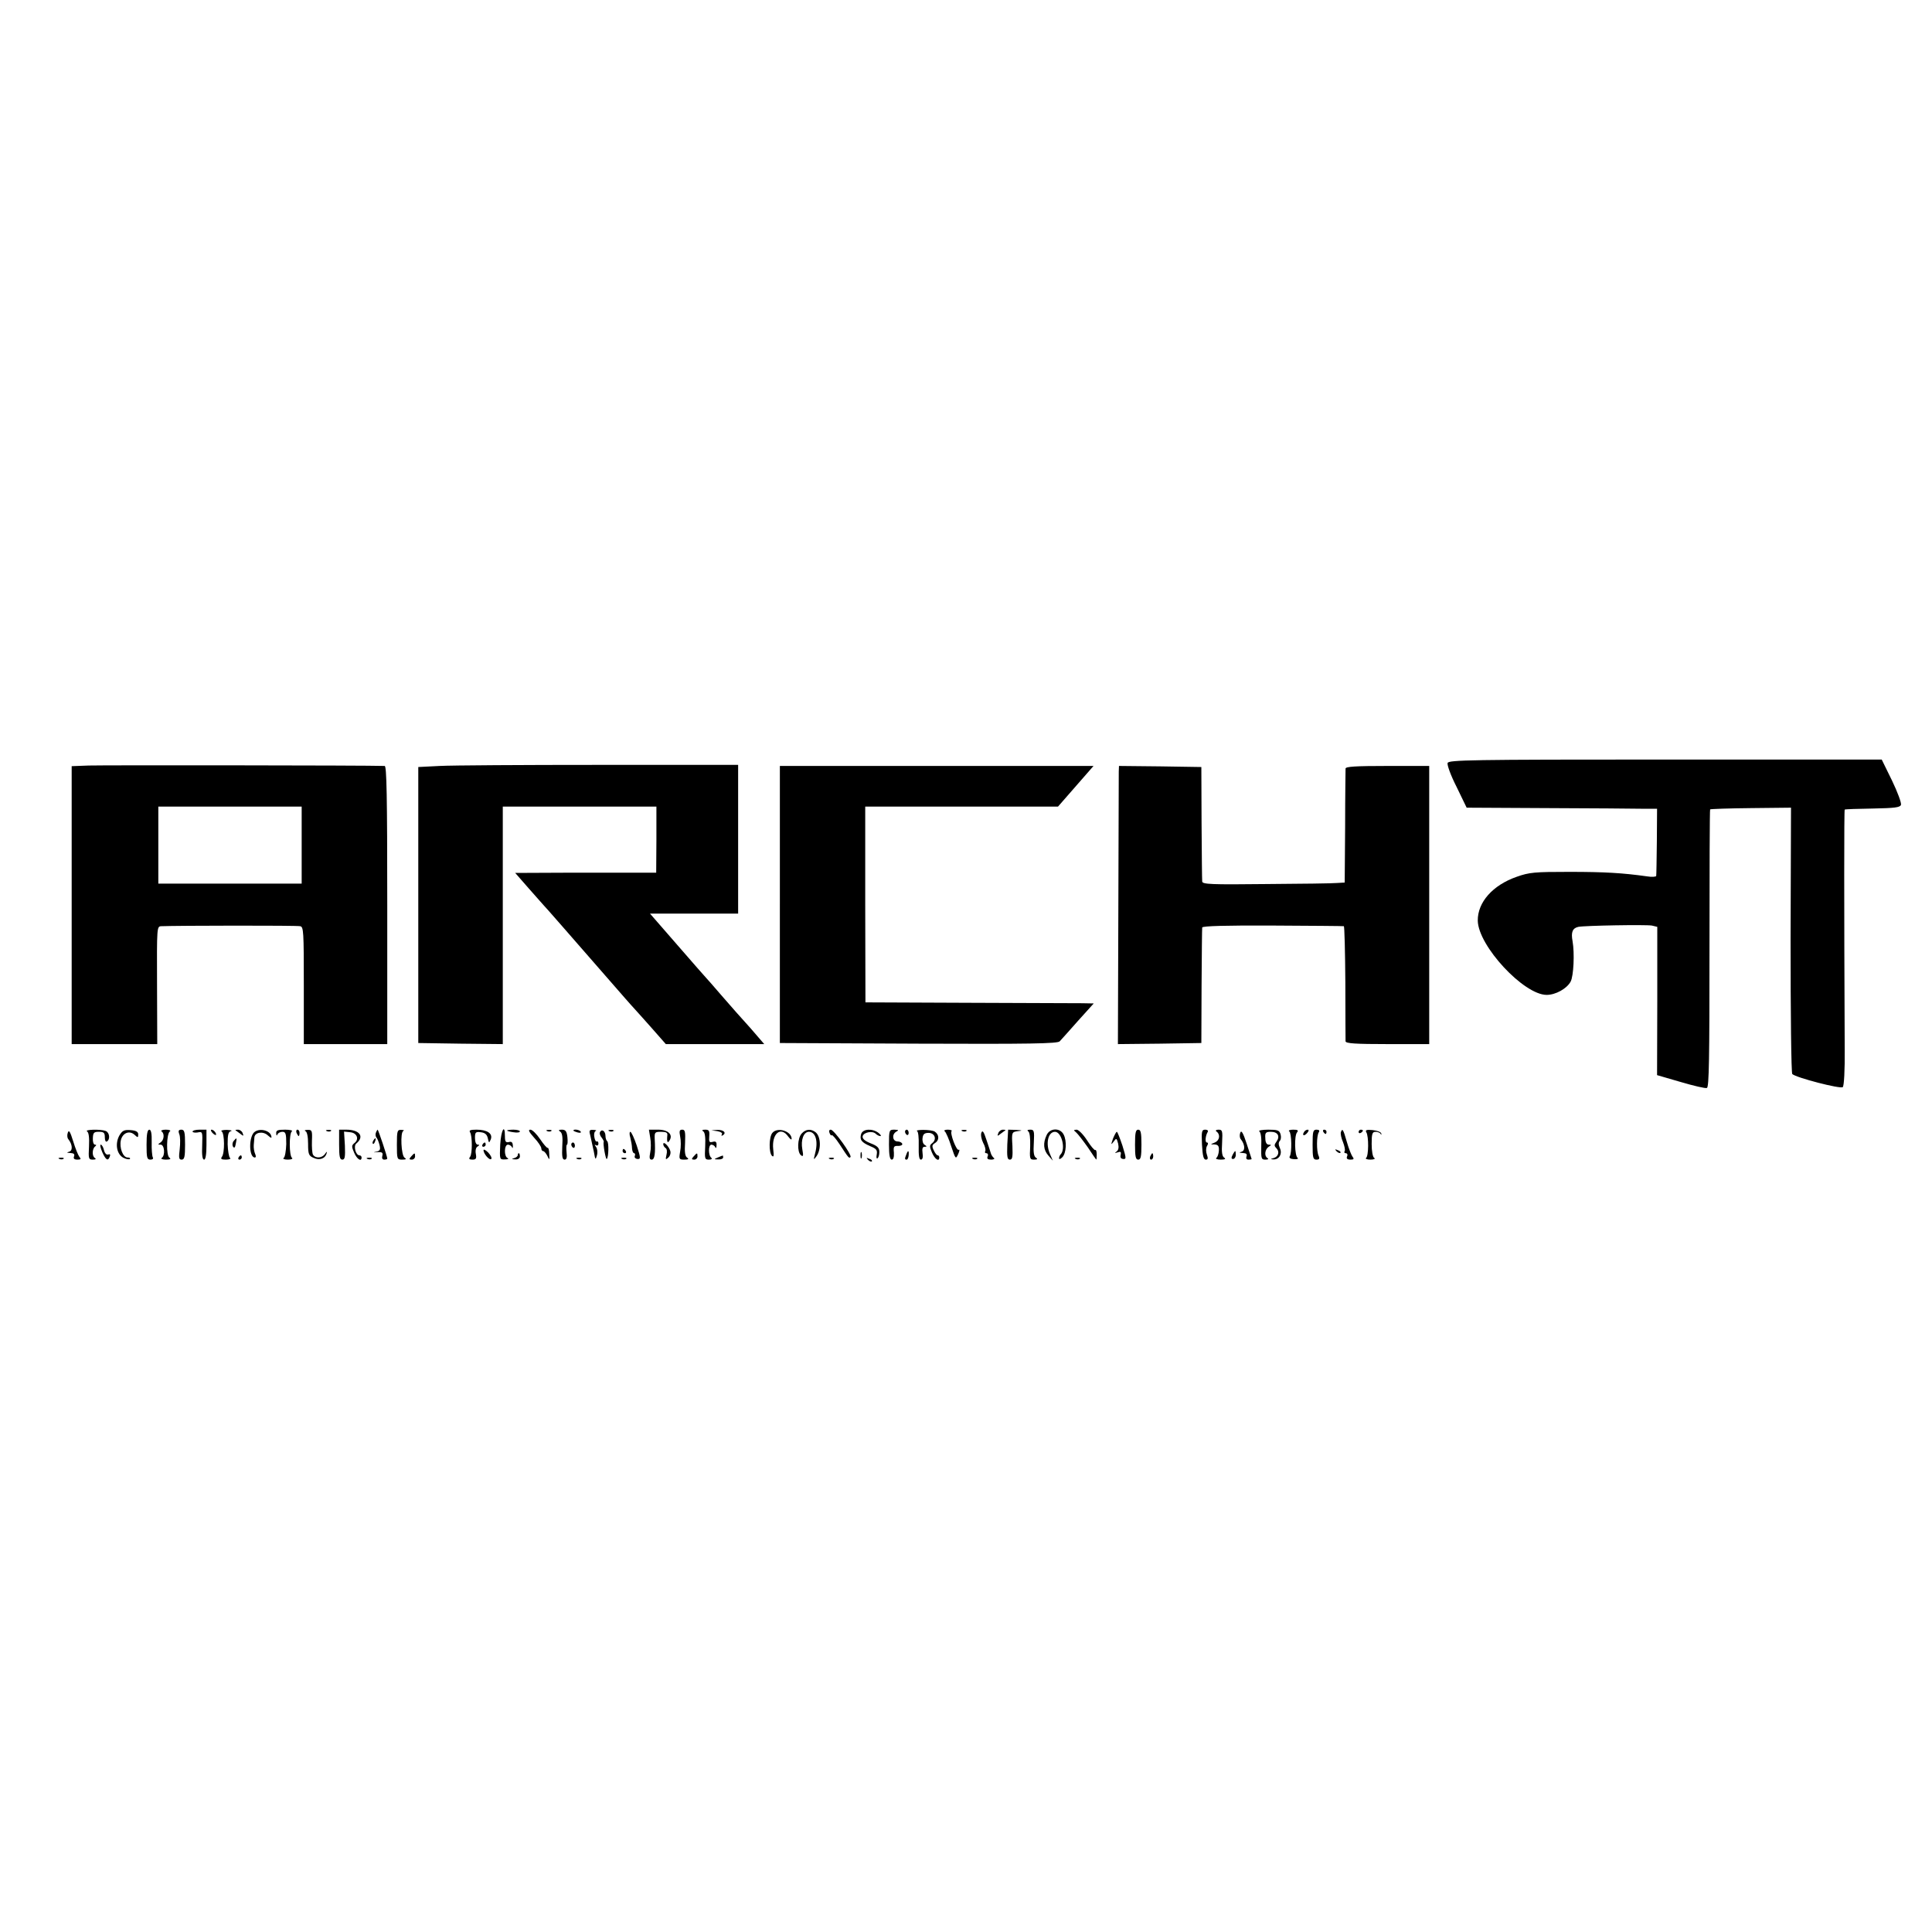<?xml version="1.0" standalone="no"?>
<!DOCTYPE svg PUBLIC "-//W3C//DTD SVG 20010904//EN"
 "http://www.w3.org/TR/2001/REC-SVG-20010904/DTD/svg10.dtd">
<svg version="1.0" xmlns="http://www.w3.org/2000/svg"
 width="903pt" height="903pt" viewBox="0 0 903 903"
 preserveAspectRatio="xMidYMid meet">
<g transform="translate(0,903) scale(0.1,-0.1)"
fill="#000000" stroke="none">
<path d="M6766 5464 c-3 -9 14 -57 42 -112 l47 -97 375 -2 c206 -1 407 -2 445
-3 l70 0 -1 -152 c-1 -84 -2 -157 -3 -162 0 -4 -20 -6 -43 -2 -114 16 -198 21
-363 21 -162 0 -187 -2 -246 -23 -112 -39 -183 -119 -182 -205 2 -118 215
-347 322 -347 42 0 94 29 112 62 14 26 19 133 9 189 -8 42 0 61 27 67 29 6
315 11 344 6 l25 -6 0 -346 -1 -347 110 -32 c61 -18 116 -31 123 -28 10 4 12
139 12 651 0 356 1 649 3 651 3 2 88 5 191 6 l187 2 -2 -619 c0 -340 3 -622 8
-626 18 -17 226 -71 236 -61 6 6 10 79 9 178 -3 684 -3 1116 0 1119 2 2 61 4
131 5 103 2 127 5 132 17 3 9 -16 60 -42 114 l-48 98 -1011 0 c-915 0 -1012
-2 -1018 -16z"/>
<path d="M415 5452 l-80 -3 0 -649 0 -650 200 0 200 0 -1 275 c-1 274 -1 275
20 276 73 3 634 4 649 0 16 -3 17 -24 17 -277 l0 -274 195 0 195 0 0 650 c0
513 -3 650 -12 650 -77 3 -1324 4 -1383 2z m995 -372 l0 -180 -335 0 -335 0 0
180 0 180 335 0 335 0 0 -180z"/>
<path d="M2055 5450 l-100 -5 0 -645 0 -645 198 -3 197 -2 0 555 0 555 359 0
359 0 0 -155 -1 -154 -96 0 c-53 0 -201 0 -330 0 l-233 -1 63 -72 c35 -40 66
-75 69 -78 5 -4 106 -120 380 -434 14 -16 36 -41 50 -56 14 -15 51 -57 84 -94
l58 -66 230 0 230 0 -63 73 c-35 39 -66 74 -69 77 -3 3 -34 39 -70 80 -35 41
-67 77 -70 80 -3 3 -63 71 -134 153 l-128 147 206 0 206 0 0 348 0 347 -648 0
c-356 0 -692 -2 -747 -5z"/>
<path d="M3645 4803 l0 -648 648 -3 c517 -2 651 0 660 11 7 7 45 50 85 95 l74
82 -54 1 c-29 0 -269 1 -533 2 l-480 2 -1 458 0 457 450 0 451 0 83 95 83 95
-733 0 -733 0 0 -647z"/>
<path d="M5229 5423 c0 -16 -1 -308 -2 -651 l-2 -622 195 2 195 3 1 265 c1
146 2 270 3 275 1 7 112 10 329 9 180 -1 330 -2 333 -3 3 0 6 -119 7 -263 0
-145 1 -269 1 -275 1 -10 47 -13 196 -13 l195 0 0 650 0 650 -195 0 c-149 0
-195 -3 -196 -12 0 -7 -2 -130 -2 -273 l-2 -260 -35 -2 c-19 -2 -169 -4 -333
-5 -258 -3 -297 -1 -298 12 -1 8 -2 132 -3 275 l-1 260 -192 3 -193 2 -1 -27z"/>
<path d="M317 3736 c-4 -10 -3 -24 2 -30 20 -25 22 -54 4 -59 -13 -4 -12 -5 6
-6 16 -1 21 -5 17 -16 -4 -10 1 -15 16 -15 16 0 18 3 9 13 -6 8 -19 40 -29 73
-14 45 -20 55 -25 40z"/>
<path d="M407 3742 c8 -5 11 -29 9 -70 -3 -58 -2 -62 18 -62 13 0 17 3 9 8
-14 9 -12 44 2 54 6 5 6 8 -1 8 -7 0 -11 14 -10 30 1 26 5 30 28 30 23 0 28
-4 28 -26 0 -14 4 -23 10 -19 16 10 12 42 -6 49 -23 9 -101 7 -87 -2z"/>
<path d="M558 3723 c-21 -38 -13 -87 18 -104 13 -7 27 -9 31 -6 3 4 -1 7 -11
7 -21 0 -39 45 -31 81 8 34 40 47 64 25 15 -14 17 -14 17 2 0 12 -10 18 -36
20 -30 2 -38 -2 -52 -25z"/>
<path d="M685 3680 c0 -61 2 -70 18 -70 11 0 15 5 11 11 -3 6 -6 38 -5 70 1
41 -3 59 -11 59 -9 0 -13 -21 -13 -70z"/>
<path d="M755 3742 c15 -10 12 -41 -5 -52 -13 -9 -13 -10 1 -10 18 0 22 -51 5
-62 -6 -4 3 -8 19 -8 20 0 26 3 17 9 -16 10 -14 112 2 123 6 4 -2 8 -19 8 -16
0 -25 -4 -20 -8z"/>
<path d="M838 3729 c5 -12 5 -43 2 -70 -5 -41 -4 -49 9 -49 13 0 16 13 16 70
0 59 -3 70 -17 70 -13 0 -16 -5 -10 -21z"/>
<path d="M900 3741 c0 -4 11 -6 24 -4 23 5 23 3 21 -61 -2 -44 1 -66 9 -66 7
0 11 24 11 70 l0 70 -32 0 c-18 0 -33 -4 -33 -9z"/>
<path d="M992 3736 c7 -8 15 -12 17 -11 5 6 -10 25 -20 25 -5 0 -4 -6 3 -14z"/>
<path d="M1036 3742 c14 -9 15 -102 1 -119 -7 -10 -2 -13 19 -13 16 0 25 4 19
8 -5 4 -10 33 -11 64 0 44 3 58 15 61 9 3 0 5 -19 6 -19 0 -30 -3 -24 -7z"/>
<path d="M1101 3747 c2 -1 12 -9 22 -16 15 -12 17 -12 11 3 -3 9 -13 16 -22
16 -8 0 -13 -1 -11 -3z"/>
<path d="M1192 3741 c-30 -18 -30 -121 -1 -121 6 0 6 7 1 18 -4 9 -7 27 -6 40
1 12 2 28 3 36 2 24 40 30 62 10 16 -14 20 -15 17 -4 -5 25 -50 38 -76 21z"/>
<path d="M1291 3733 c0 -11 3 -13 6 -5 2 6 13 12 23 12 15 0 18 -8 18 -57 -1
-32 -6 -61 -12 -65 -6 -4 3 -8 19 -8 17 0 25 4 20 8 -14 9 -14 115 -1 124 6 4
-8 8 -31 8 -35 0 -43 -3 -42 -17z"/>
<path d="M1386 3735 c4 -8 8 -15 10 -15 2 0 4 7 4 15 0 8 -4 15 -10 15 -5 0
-7 -7 -4 -15z"/>
<path d="M1428 3743 c7 -3 12 -25 12 -59 0 -49 3 -56 26 -66 28 -13 55 -3 61
23 3 8 0 7 -7 -3 -13 -21 -45 -24 -57 -5 -4 6 -6 36 -5 65 2 48 0 52 -21 51
-12 0 -16 -3 -9 -6z"/>
<path d="M1528 3743 c7 -3 16 -2 19 1 4 3 -2 6 -13 5 -11 0 -14 -3 -6 -6z"/>
<path d="M1585 3680 c0 -56 3 -70 15 -70 12 0 14 12 12 66 l-4 65 29 -3 c32
-3 43 -33 19 -51 -13 -11 -13 -16 -1 -44 13 -31 35 -45 35 -23 0 6 -5 10 -10
10 -17 0 -29 43 -15 55 40 33 16 65 -47 65 l-33 0 0 -70z"/>
<path d="M1757 3736 c-3 -7 -2 -17 2 -22 5 -5 11 -21 15 -36 5 -22 2 -27 -16
-31 -15 -3 -13 -4 5 -2 23 1 28 -2 24 -17 -3 -11 0 -18 9 -18 8 0 14 2 14 5 0
10 -42 135 -45 135 -1 0 -5 -6 -8 -14z"/>
<path d="M1855 3680 c0 -68 1 -70 25 -70 18 0 21 3 11 9 -16 10 -21 119 -6
125 6 3 1 5 -10 5 -18 1 -20 -5 -20 -69z"/>
<path d="M2197 3738 c11 -18 11 -101 0 -115 -7 -9 -4 -13 11 -13 17 0 20 5 16
27 -3 15 0 30 8 34 10 7 10 9 1 9 -8 0 -13 13 -13 31 0 27 3 30 27 27 19 -2
29 -10 33 -28 5 -23 6 -24 14 -5 10 27 -17 45 -67 45 -28 0 -36 -3 -30 -12z"/>
<path d="M2338 3680 c-3 -69 -3 -70 22 -69 14 0 19 3 13 6 -18 7 -17 63 1 63
8 0 16 -6 19 -12 3 -7 5 -4 4 8 -1 15 -6 20 -19 16 -14 -3 -18 2 -18 27 0 62
-18 29 -22 -39z"/>
<path d="M2370 3746 c0 -2 14 -6 30 -8 17 -3 30 -1 30 4 0 4 -13 8 -30 8 -16
0 -30 -2 -30 -4z"/>
<path d="M2496 3713 c19 -20 34 -43 34 -50 0 -7 4 -13 8 -13 5 0 14 -10 20
-22 10 -22 11 -21 9 9 0 17 -4 30 -7 28 -3 -2 -19 16 -35 40 -17 25 -37 45
-46 45 -12 0 -7 -10 17 -37z"/>
<path d="M2558 3743 c7 -3 16 -2 19 1 4 3 -2 6 -13 5 -11 0 -14 -3 -6 -6z"/>
<path d="M2618 3741 c10 -6 13 -26 10 -70 -2 -46 0 -61 11 -61 9 0 12 10 9 35
-2 19 -1 35 2 35 3 0 4 16 2 35 -3 28 -9 35 -26 35 -15 0 -17 -3 -8 -9z"/>
<path d="M2680 3746 c0 -2 9 -6 20 -9 11 -3 18 -1 14 4 -5 9 -34 13 -34 5z"/>
<path d="M2760 3718 c4 -18 11 -51 16 -73 6 -36 8 -38 14 -15 4 14 2 31 -4 39
-8 11 -8 13 0 8 6 -3 11 0 11 8 0 8 -4 12 -8 10 -3 -3 -9 6 -11 20 -3 13 0 26
6 29 6 2 1 5 -11 5 -19 1 -21 -2 -13 -31z"/>
<path d="M2805 3740 c-4 -6 -1 -18 7 -27 7 -9 11 -18 10 -20 -5 -5 9 -85 14
-80 9 8 10 78 2 83 -4 3 -8 14 -8 24 0 22 -16 35 -25 20z"/>
<path d="M2848 3743 c7 -3 16 -2 19 1 4 3 -2 6 -13 5 -11 0 -14 -3 -6 -6z"/>
<path d="M3039 3713 c4 -21 4 -53 0 -70 -5 -25 -3 -33 7 -33 14 0 18 28 14 98
-1 30 1 32 30 32 24 0 31 -4 29 -17 -3 -30 1 -39 10 -24 18 28 -6 51 -53 51
l-43 0 6 -37z"/>
<path d="M3179 3718 c4 -18 4 -50 0 -70 -6 -36 -5 -38 20 -38 18 0 22 3 13 9
-10 6 -13 26 -10 70 2 51 0 61 -13 61 -13 0 -15 -6 -10 -32z"/>
<path d="M3287 3742 c8 -5 11 -29 9 -70 -3 -58 -2 -62 18 -62 11 0 16 4 11 8
-15 11 -15 62 0 62 7 0 16 -6 18 -12 3 -7 6 -3 6 9 1 16 -4 20 -18 16 -16 -4
-18 0 -16 26 2 26 -1 31 -19 31 -14 0 -17 -3 -9 -8z"/>
<path d="M3353 3743 c16 -3 25 -9 21 -15 -4 -7 -2 -8 5 -4 18 12 2 26 -27 25
l-27 -2 28 -4z"/>
<path d="M3610 3735 c-16 -19 -17 -92 -2 -107 8 -8 10 -1 6 30 -8 73 35 110
70 60 9 -12 16 -17 16 -11 0 36 -66 57 -90 28z"/>
<path d="M3747 3732 c-20 -22 -22 -85 -4 -101 11 -9 13 -4 7 27 -8 44 6 82 31
82 31 0 44 -44 29 -100 -8 -32 -8 -33 5 -16 24 32 22 94 -3 114 -22 17 -46 15
-65 -6z"/>
<path d="M3877 3735 c3 -9 8 -14 11 -11 2 3 19 -16 36 -42 43 -66 44 -67 51
-60 9 8 -77 128 -92 128 -7 0 -10 -6 -6 -15z"/>
<path d="M4025 3730 c-8 -27 1 -39 42 -57 29 -12 34 -18 31 -38 -3 -14 -1 -22
3 -19 5 3 9 16 9 30 0 19 -9 28 -40 40 -28 11 -40 22 -38 33 4 19 46 27 61 12
6 -6 16 -11 22 -11 5 0 1 7 -9 15 -29 22 -73 19 -81 -5z"/>
<path d="M4155 3680 c0 -49 4 -70 13 -70 8 0 11 12 10 33 -3 28 0 32 20 31 12
0 21 4 19 10 -2 6 -12 11 -22 11 -23 0 -28 32 -7 45 14 8 13 9 -8 10 -24 0
-25 -2 -25 -70z"/>
<path d="M4230 3741 c0 -6 4 -12 8 -15 5 -3 9 1 9 9 0 8 -4 15 -9 15 -4 0 -8
-4 -8 -9z"/>
<path d="M4286 3744 c6 -3 9 -31 8 -69 -1 -46 2 -65 10 -65 8 0 11 11 8 30 -3
21 0 30 9 30 12 0 12 2 1 9 -8 4 -12 19 -10 32 2 18 9 24 28 24 29 0 40 -30
17 -48 -13 -10 -13 -16 -1 -44 13 -31 34 -45 34 -23 0 6 -3 10 -7 10 -5 0 -13
11 -19 24 -9 19 -8 25 7 34 20 13 19 39 -2 53 -8 5 -32 8 -54 8 -22 0 -35 -3
-29 -5z"/>
<path d="M4416 3742 c5 -4 19 -35 30 -70 20 -60 21 -61 32 -37 7 15 8 24 3 21
-10 -7 -43 79 -33 88 3 3 -6 6 -19 6 -13 0 -19 -4 -13 -8z"/>
<path d="M4498 3743 c7 -3 16 -2 19 1 4 3 -2 6 -13 5 -11 0 -14 -3 -6 -6z"/>
<path d="M4587 3736 c-4 -9 0 -31 8 -47 9 -16 13 -34 10 -39 -3 -6 -1 -10 5
-10 7 0 10 -7 6 -15 -4 -11 1 -15 17 -15 12 0 18 4 12 8 -5 4 -12 14 -14 22
-2 8 -12 37 -21 64 -12 37 -18 45 -23 32z"/>
<path d="M4666 3734 c-6 -15 -4 -15 11 -3 10 7 20 15 22 16 2 2 -3 3 -11 3 -9
0 -19 -7 -22 -16z"/>
<path d="M4708 3680 c-2 -57 0 -70 12 -70 12 0 14 12 12 64 -4 64 -3 65 25 69
24 3 23 4 -9 6 l-36 1 -4 -70z"/>
<path d="M4806 3742 c7 -4 10 -32 9 -69 -3 -59 -2 -63 18 -63 16 0 18 3 9 9
-10 6 -13 26 -10 70 3 56 1 61 -17 61 -12 0 -16 -3 -9 -8z"/>
<path d="M4892 3725 c-18 -38 -15 -70 8 -96 l21 -24 -13 30 c-22 49 -10 105
23 105 31 0 51 -81 26 -106 -4 -4 -7 -12 -7 -18 0 -6 7 -3 15 5 19 19 22 77 6
107 -17 32 -64 30 -79 -3z"/>
<path d="M5030 3737 c8 -7 32 -38 54 -69 21 -32 39 -58 40 -58 1 0 2 11 2 24
0 14 -3 23 -7 21 -3 -3 -21 18 -38 45 -18 28 -40 50 -49 50 -15 -1 -15 -2 -2
-13z"/>
<path d="M5305 3680 c0 -56 3 -70 15 -70 12 0 15 14 15 70 0 56 -3 70 -15 70
-12 0 -15 -14 -15 -70z"/>
<path d="M5618 3680 c3 -52 7 -70 18 -70 10 0 11 6 5 23 -5 14 -5 30 0 40 7
11 6 17 0 17 -10 0 -7 32 4 50 3 6 -2 10 -12 10 -16 0 -18 -8 -15 -70z"/>
<path d="M5685 3742 c20 -14 16 -42 -7 -52 -22 -9 -22 -9 -2 -9 17 -1 22 -7
21 -28 -1 -16 -6 -31 -12 -35 -5 -4 4 -8 20 -8 20 0 26 3 17 9 -10 6 -13 26
-10 70 3 56 1 61 -17 61 -11 0 -15 -4 -10 -8z"/>
<path d="M5797 3736 c-4 -10 -3 -24 2 -30 20 -25 22 -54 4 -59 -13 -4 -12 -5
6 -6 16 -1 21 -5 17 -16 -3 -9 0 -15 9 -15 8 0 15 1 15 3 0 1 -11 33 -23 71
-17 52 -25 65 -30 52z"/>
<path d="M5886 3742 c7 -4 11 -32 9 -69 -1 -58 0 -63 19 -63 14 0 17 3 9 8
-15 10 -11 41 8 53 12 7 12 9 -1 9 -10 0 -16 11 -16 30 -2 26 2 30 26 30 33 0
44 -21 26 -46 -11 -15 -11 -20 0 -31 16 -16 9 -40 -14 -46 -15 -4 -15 -5 -1
-6 27 -2 44 26 31 53 -7 16 -7 27 0 34 5 5 7 19 3 31 -5 18 -14 21 -58 21 -29
0 -47 -4 -41 -8z"/>
<path d="M6026 3742 c11 -8 13 -101 2 -117 -4 -7 4 -12 20 -13 15 -1 22 2 17
6 -14 10 -16 103 -3 119 8 10 4 13 -18 13 -16 0 -24 -4 -18 -8z"/>
<path d="M6095 3739 c-11 -17 1 -21 15 -4 8 9 8 15 2 15 -6 0 -14 -5 -17 -11z"/>
<path d="M6135 3680 c0 -61 2 -70 18 -70 13 0 16 4 10 18 -10 21 -10 93 1 110
5 8 1 12 -11 12 -16 0 -18 -9 -18 -70z"/>
<path d="M6185 3740 c3 -5 8 -10 11 -10 2 0 4 5 4 10 0 6 -5 10 -11 10 -5 0
-7 -4 -4 -10z"/>
<path d="M6267 3738 c-2 -7 2 -28 10 -46 7 -18 11 -37 8 -42 -4 -6 -1 -10 5
-10 7 0 10 -7 6 -15 -4 -10 1 -15 16 -15 15 0 18 3 10 13 -5 6 -18 38 -27 70
-17 60 -21 65 -28 45z"/>
<path d="M6350 3739 c0 -5 5 -7 10 -4 6 3 10 8 10 11 0 2 -4 4 -10 4 -5 0 -10
-5 -10 -11z"/>
<path d="M6386 3738 c12 -19 11 -112 -1 -120 -5 -4 4 -8 20 -8 17 0 25 4 18 8
-7 4 -12 32 -12 65 0 49 3 57 19 57 10 0 21 -5 23 -10 3 -6 4 -5 3 2 -1 7 -20
14 -40 16 -29 3 -36 0 -30 -10z"/>
<path d="M2946 3713 c4 -16 8 -38 8 -50 1 -13 5 -23 10 -23 4 0 6 -6 3 -13 -3
-7 3 -13 12 -14 16 -1 16 4 -3 63 -12 35 -25 64 -30 64 -4 0 -5 -12 0 -27z"/>
<path d="M5202 3708 c-10 -29 -10 -31 3 -14 13 18 14 17 21 -9 4 -18 2 -30 -7
-37 -11 -8 -9 -8 5 -4 14 5 17 2 14 -12 -3 -12 1 -18 12 -19 15 -1 14 4 -4 63
-12 35 -23 64 -26 64 -3 0 -11 -15 -18 -32z"/>
<path d="M1092 3697 c-6 -7 -7 -19 -3 -26 6 -9 10 -5 13 13 6 30 5 31 -10 13z"/>
<path d="M1745 3699 c-4 -6 -5 -12 -2 -15 2 -3 7 2 10 11 7 17 1 20 -8 4z"/>
<path d="M2255 3680 c-3 -5 -1 -10 4 -10 6 0 11 5 11 10 0 6 -2 10 -4 10 -3 0
-8 -4 -11 -10z"/>
<path d="M2670 3681 c0 -6 4 -12 8 -15 5 -3 9 1 9 9 0 8 -4 15 -9 15 -4 0 -8
-4 -8 -9z"/>
<path d="M3100 3682 c0 -6 5 -14 11 -18 6 -3 8 -17 4 -32 -5 -22 -4 -24 8 -13
8 6 13 20 10 31 -6 22 -33 49 -33 32z"/>
<path d="M478 3645 c17 -38 27 -43 35 -21 4 10 1 13 -7 10 -8 -3 -16 5 -20 20
-3 14 -10 26 -15 26 -5 0 -1 -16 7 -35z"/>
<path d="M2260 3654 c0 -17 28 -49 36 -41 4 4 -2 17 -14 30 -12 12 -22 17 -22
11z"/>
<path d="M2910 3650 c0 -5 5 -10 11 -10 5 0 7 5 4 10 -3 6 -8 10 -11 10 -2 0
-4 -4 -4 -10z"/>
<path d="M6247 3649 c7 -7 15 -10 18 -7 3 3 -2 9 -12 12 -14 6 -15 5 -6 -5z"/>
<path d="M4022 3630 c0 -14 2 -19 5 -12 2 6 2 18 0 25 -3 6 -5 1 -5 -13z"/>
<path d="M4236 3634 c-8 -20 -8 -24 2 -24 4 0 8 9 9 20 2 24 -3 26 -11 4z"/>
<path d="M5761 3632 c-7 -13 -6 -19 2 -19 7 0 13 9 13 19 0 10 -1 18 -3 18 -1
0 -7 -8 -12 -18z"/>
<path d="M1922 3625 c-11 -12 -10 -15 3 -15 8 0 15 7 15 15 0 18 -2 18 -18 0z"/>
<path d="M2420 3631 c0 -5 -8 -12 -17 -14 -14 -4 -12 -5 5 -6 13 -1 22 5 22
14 0 8 -2 15 -5 15 -3 0 -5 -4 -5 -9z"/>
<path d="M3242 3625 c-11 -12 -10 -15 3 -15 8 0 15 7 15 15 0 18 -2 18 -18 0z"/>
<path d="M5376 3625 c-3 -8 -1 -15 4 -15 6 0 10 7 10 15 0 8 -2 15 -4 15 -2 0
-6 -7 -10 -15z"/>
<path d="M1115 3620 c-3 -5 -1 -10 4 -10 6 0 11 5 11 10 0 6 -2 10 -4 10 -3 0
-8 -4 -11 -10z"/>
<path d="M3355 3620 c-19 -8 -19 -9 3 -9 12 -1 22 4 22 9 0 6 -1 10 -2 9 -2 0
-12 -4 -23 -9z"/>
<path d="M278 3613 c7 -3 16 -2 19 1 4 3 -2 6 -13 5 -11 0 -14 -3 -6 -6z"/>
<path d="M1718 3613 c7 -3 16 -2 19 1 4 3 -2 6 -13 5 -11 0 -14 -3 -6 -6z"/>
<path d="M2698 3613 c7 -3 16 -2 19 1 4 3 -2 6 -13 5 -11 0 -14 -3 -6 -6z"/>
<path d="M2908 3613 c7 -3 16 -2 19 1 4 3 -2 6 -13 5 -11 0 -14 -3 -6 -6z"/>
<path d="M3878 3613 c7 -3 16 -2 19 1 4 3 -2 6 -13 5 -11 0 -14 -3 -6 -6z"/>
<path d="M4057 3609 c7 -7 15 -10 18 -7 3 3 -2 9 -12 12 -14 6 -15 5 -6 -5z"/>
<path d="M4548 3613 c7 -3 16 -2 19 1 4 3 -2 6 -13 5 -11 0 -14 -3 -6 -6z"/>
<path d="M5028 3613 c7 -3 16 -2 19 1 4 3 -2 6 -13 5 -11 0 -14 -3 -6 -6z"/>
</g>
</svg>
